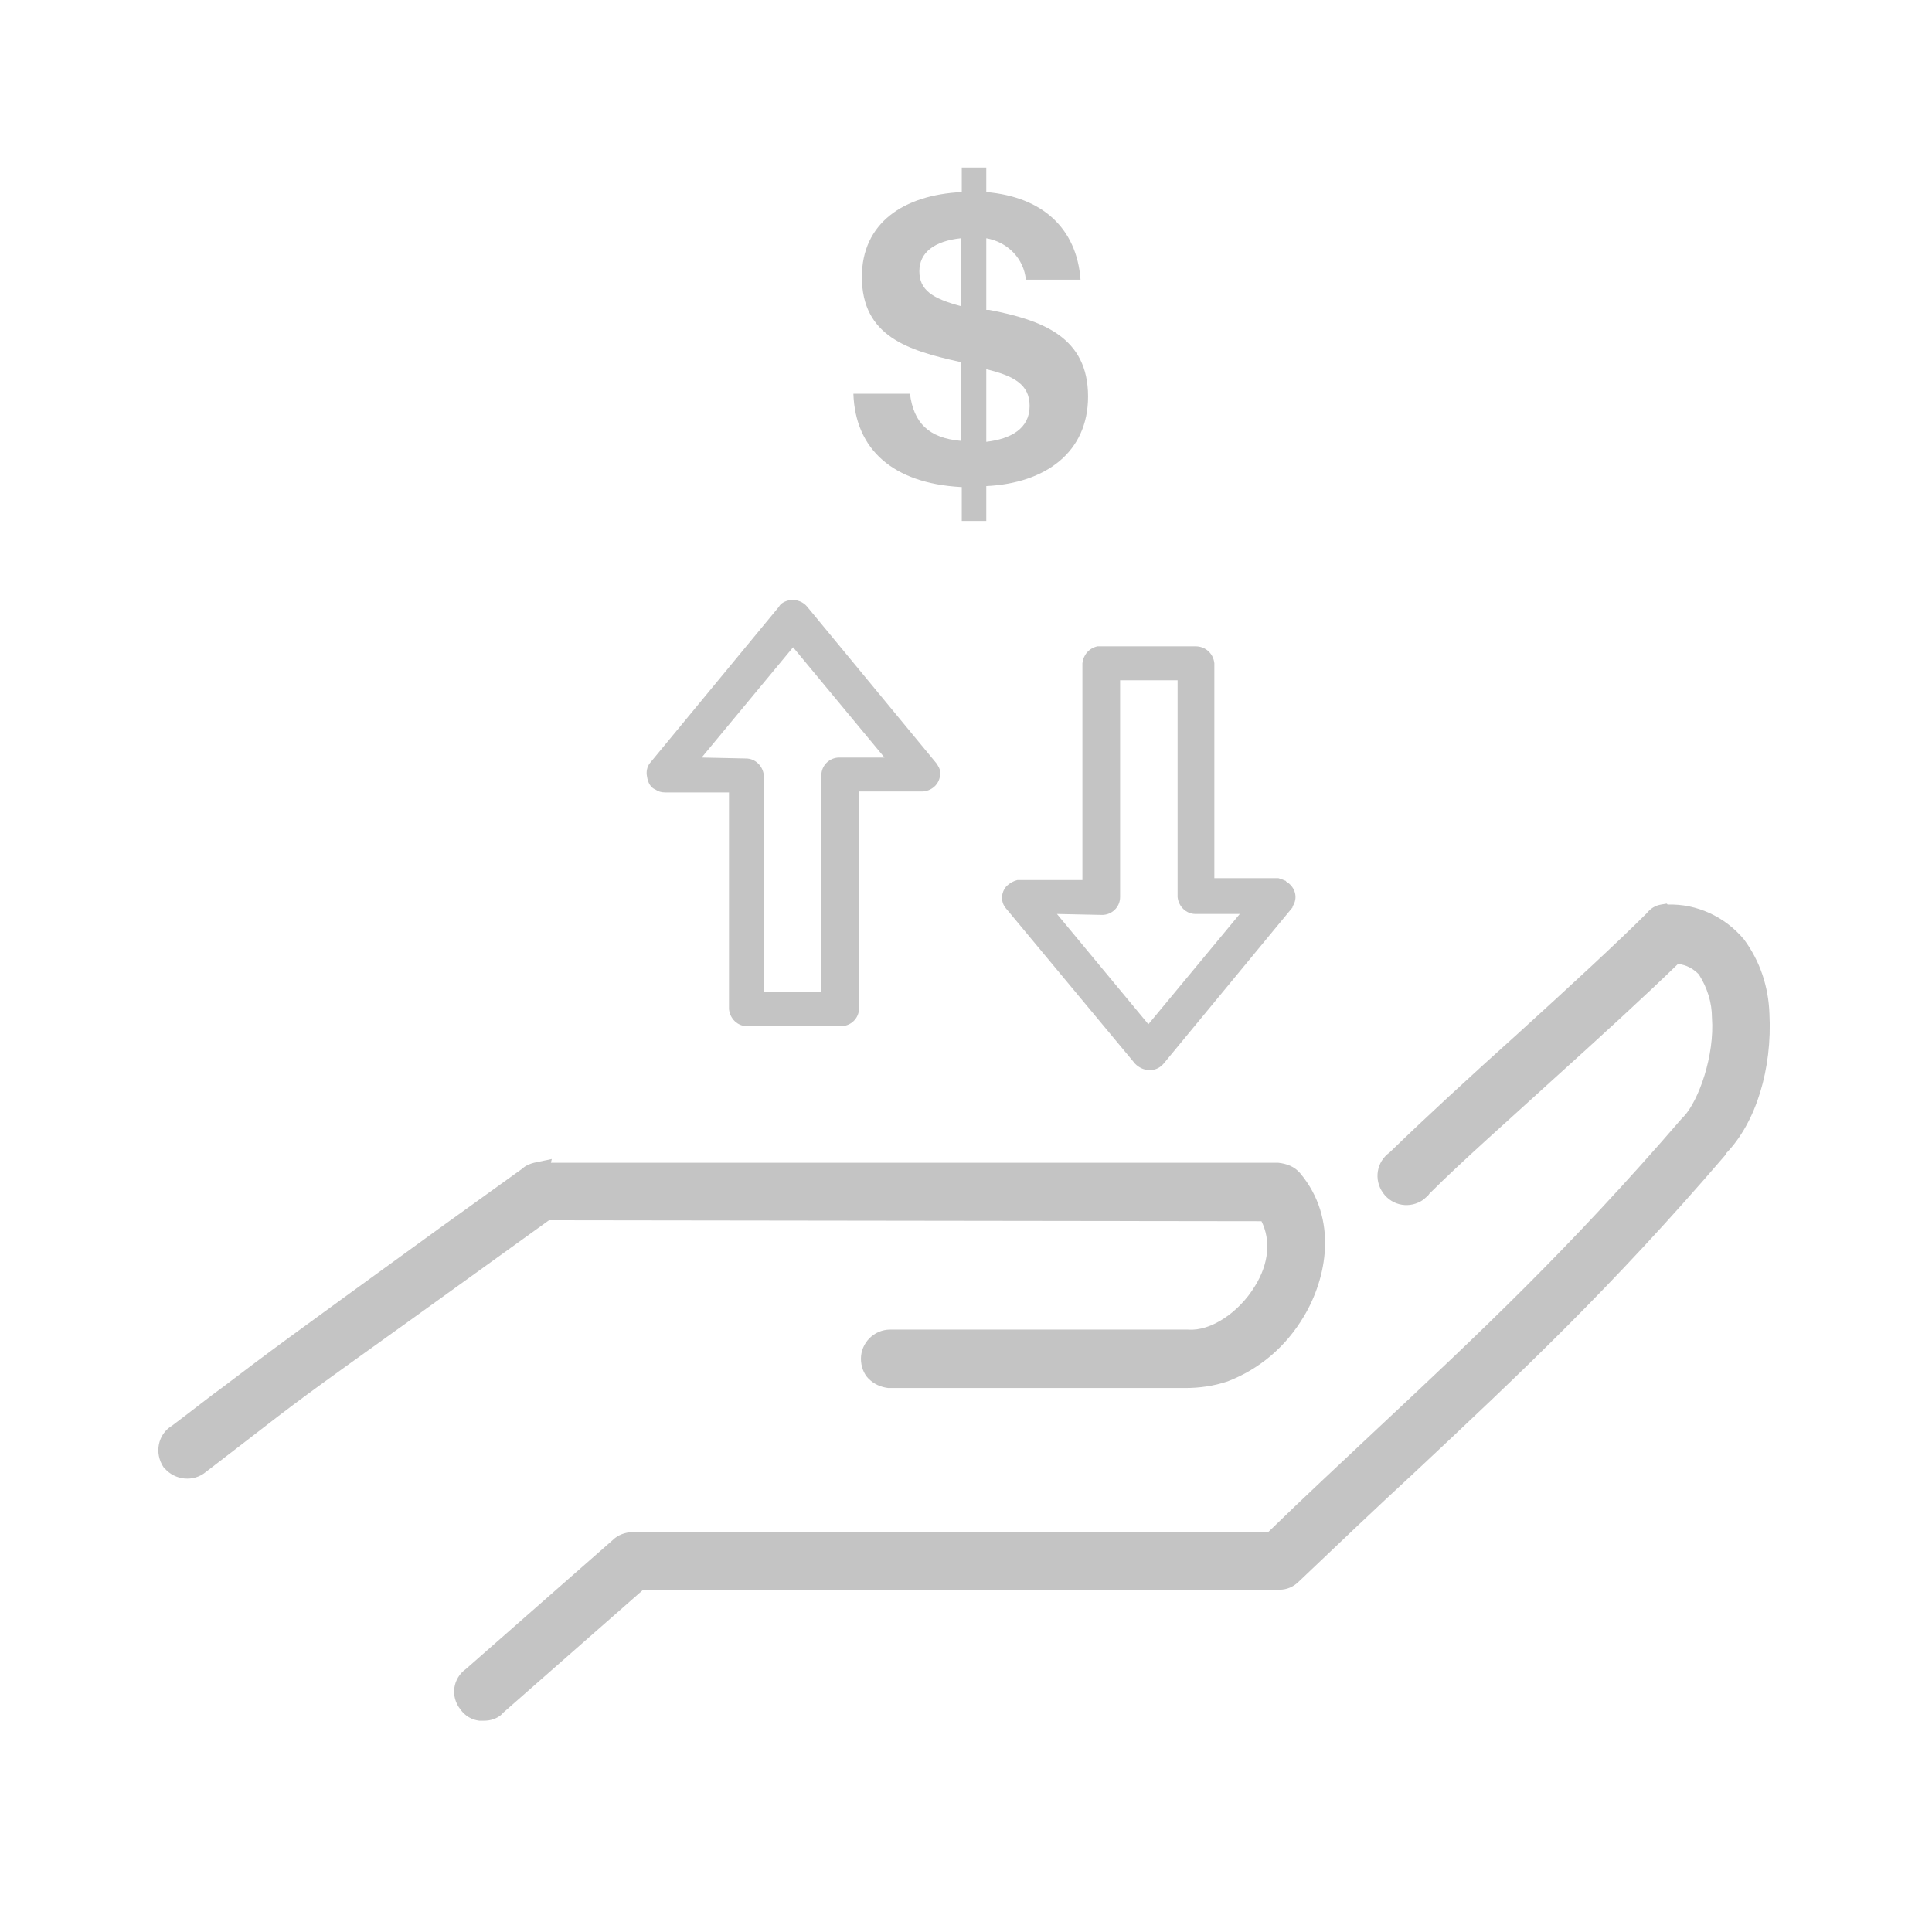<?xml version="1.0" encoding="utf-8"?>
<!-- Generator: Adobe Illustrator 24.3.0, SVG Export Plug-In . SVG Version: 6.00 Build 0)  -->
<svg version="1.2" baseProfile="tiny" id="Layer_1" xmlns="http://www.w3.org/2000/svg" xmlns:xlink="http://www.w3.org/1999/xlink"
	 x="0px" y="0px" viewBox="0 0 205 205" overflow="visible" xml:space="preserve">
<g id="Group_3426" transform="translate(-17.149 -20.62)">
	<g id="Group_3427">
		<path id="Path_4259" fill="#C4C4C4" d="M86.7,104.4c0.3,0.2,0.6,0.3,1,0.3h6.8v23c0.1,1,0.9,1.8,1.9,1.8l2.6,0c2.4,0,4.9,0,7.4,0
			c1,0,1.9-0.8,1.9-1.9v-23h6.8c1.1-0.1,1.9-1,1.8-2.1c0,0,0,0,0,0c0-0.3-0.2-0.6-0.4-0.9l-13.7-16.6c-0.4-0.5-1.1-0.8-1.8-0.7l0,0
			c0,0-0.1,0-0.1,0v0l0,0v0c0,0,0,0,0,0c-0.4,0.1-0.9,0.3-1.1,0.7l-13.7,16.6c-0.3,0.4-0.4,0.9-0.3,1.4
			C85.9,103.7,86.2,104.2,86.7,104.4z M91.6,101l9.7-11.7L111,101h-4.8c-1,0-1.9,0.8-1.9,1.9v23c-2,0-4,0-6.1,0v-23
			c-0.1-1-0.9-1.8-1.9-1.8L91.6,101z"/>
		<path id="Path_4260" fill="#C4C4C4" d="M123.9,114.7c-0.5,0.6-0.6,1.5-0.1,2.2l13.8,16.6c0.8,0.8,2,0.9,2.8,0.2
			c0.1-0.1,0.1-0.1,0.2-0.2l13.7-16.6l0-0.1c0.6-0.9,0.3-2-0.6-2.6c0,0-0.1,0-0.1-0.1c-0.2-0.1-0.5-0.2-0.8-0.3h-6.8V91
			c-0.1-1-0.9-1.8-2-1.8c-2.7,0-5.5,0-8,0l-2.2,0l-0.2,0c-0.9,0.2-1.5,0.9-1.6,1.8v23h-6.8h-0.1
			C124.7,114.1,124.3,114.3,123.9,114.7z M134.1,117.7c1,0,1.9-0.8,1.9-1.9v-23c2,0,4,0,6.1,0v23c0.1,1,0.9,1.8,1.9,1.8h4.7
			l-9.7,11.7l-9.7-11.7L134.1,117.7L134.1,117.7z"/>
	</g>
	<path id="Path_4261" fill="#C4C4C4" d="M204.9,128.2c-0.1-2.9-1-5.6-2.7-7.9c-2-2.4-5-3.8-8.1-3.7l-0.1-0.1l-0.6,0.1
		c-0.6,0.1-1.1,0.4-1.5,0.9c-3.1,3.1-8.2,7.8-13.7,12.8c-4.9,4.4-9.9,9-13.6,12.6c-1.4,1-1.7,2.9-0.7,4.3c1,1.4,2.9,1.7,4.3,0.7
		c0.2-0.2,0.5-0.4,0.6-0.6c3.5-3.5,8.4-7.8,13.1-12.1c5.1-4.6,9.9-9,13.3-12.3c0.9,0.1,1.6,0.5,2.2,1.1c0.9,1.4,1.4,3,1.4,4.6
		c0.3,4-1.4,8.8-3,10.5l-0.2,0.2l0,0c-11.9,13.8-21.5,22.8-32.5,33.1c-3.6,3.4-7.4,6.9-11.4,10.8H84.2c-0.7,0-1.5,0.3-2,0.8
		l-15.6,13.7c-1.4,1-1.7,2.9-0.6,4.3c0.5,0.7,1.2,1.1,2,1.2c0.2,0,0.3,0,0.5,0c0.7,0,1.3-0.2,1.8-0.6c0.1-0.1,0.2-0.2,0.3-0.3
		l14.8-13h67.5c0.8,0,1.5-0.3,2.1-0.9c4.3-4.1,8.3-7.9,12.2-11.5c11.2-10.5,20.9-19.6,33-33.7c0.1-0.1,0.1-0.1,0.1-0.2
		C203.5,139.7,205.2,134,204.9,128.2z"/>
	<path id="Path_4262" fill="#C4C4C4" d="M151,150.2c1,2,0.8,4.5-0.7,6.9c-1.7,2.8-4.7,4.8-7.1,4.6h-31.6c-1.7,0-3.1,1.4-3.1,3.1
		c0,0.8,0.3,1.6,0.8,2.1c0.6,0.6,1.3,0.9,2.1,1h31.5c1.5,0,3-0.2,4.5-0.7c3.4-1.3,6.2-3.7,8.1-6.9c2.4-4,3.7-10.3-0.4-15.2
		c-0.6-0.7-1.4-1-2.3-1.1H75.6l0.1-0.4l-1.9,0.4c-0.4,0.1-0.9,0.3-1.2,0.6l-8.9,6.4c-17.5,12.7-17.5,12.7-22.9,16.8
		c-1.4,1-3,2.3-5.4,4.1c-1.5,0.9-1.9,2.9-0.9,4.4c0,0,0,0,0,0l0.1,0.1c1.1,1.3,3.1,1.5,4.4,0.4l3.9-3c6.2-4.8,6.2-4.8,18.2-13.4
		c3.6-2.6,8.2-5.9,14.3-10.3L151,150.2z"/>
	<path id="Path_4263" fill="#C4C4C4" d="M119.1,72.3c-7.2-0.4-11.2-4-11.4-9.9h6c0.4,3.1,2,4.7,5.4,5v-8.4c-0.1,0-0.2,0-0.2,0
		c-5.4-1.2-10.3-2.7-10.3-9c0-5.7,4.4-8.7,10.6-9v-2.6h2.6v2.6c5.9,0.5,9.6,3.8,10,9.3H126c-0.2-2.2-1.9-4-4.2-4.4v7.6
		c0.1,0,0.2,0,0.3,0c5.7,1.1,10.5,2.9,10.5,9.2c0,5.9-4.5,9.2-10.8,9.5v3.7h-2.6V72.3z M119.1,53.1v-7.2c-2.8,0.3-4.4,1.5-4.4,3.5
		C114.7,51.4,116.1,52.3,119.1,53.1L119.1,53.1z M121.8,59.8v7.7c2.6-0.3,4.6-1.4,4.6-3.8C126.4,61.4,124.7,60.5,121.8,59.8
		L121.8,59.8z"/>
</g>
</svg>
